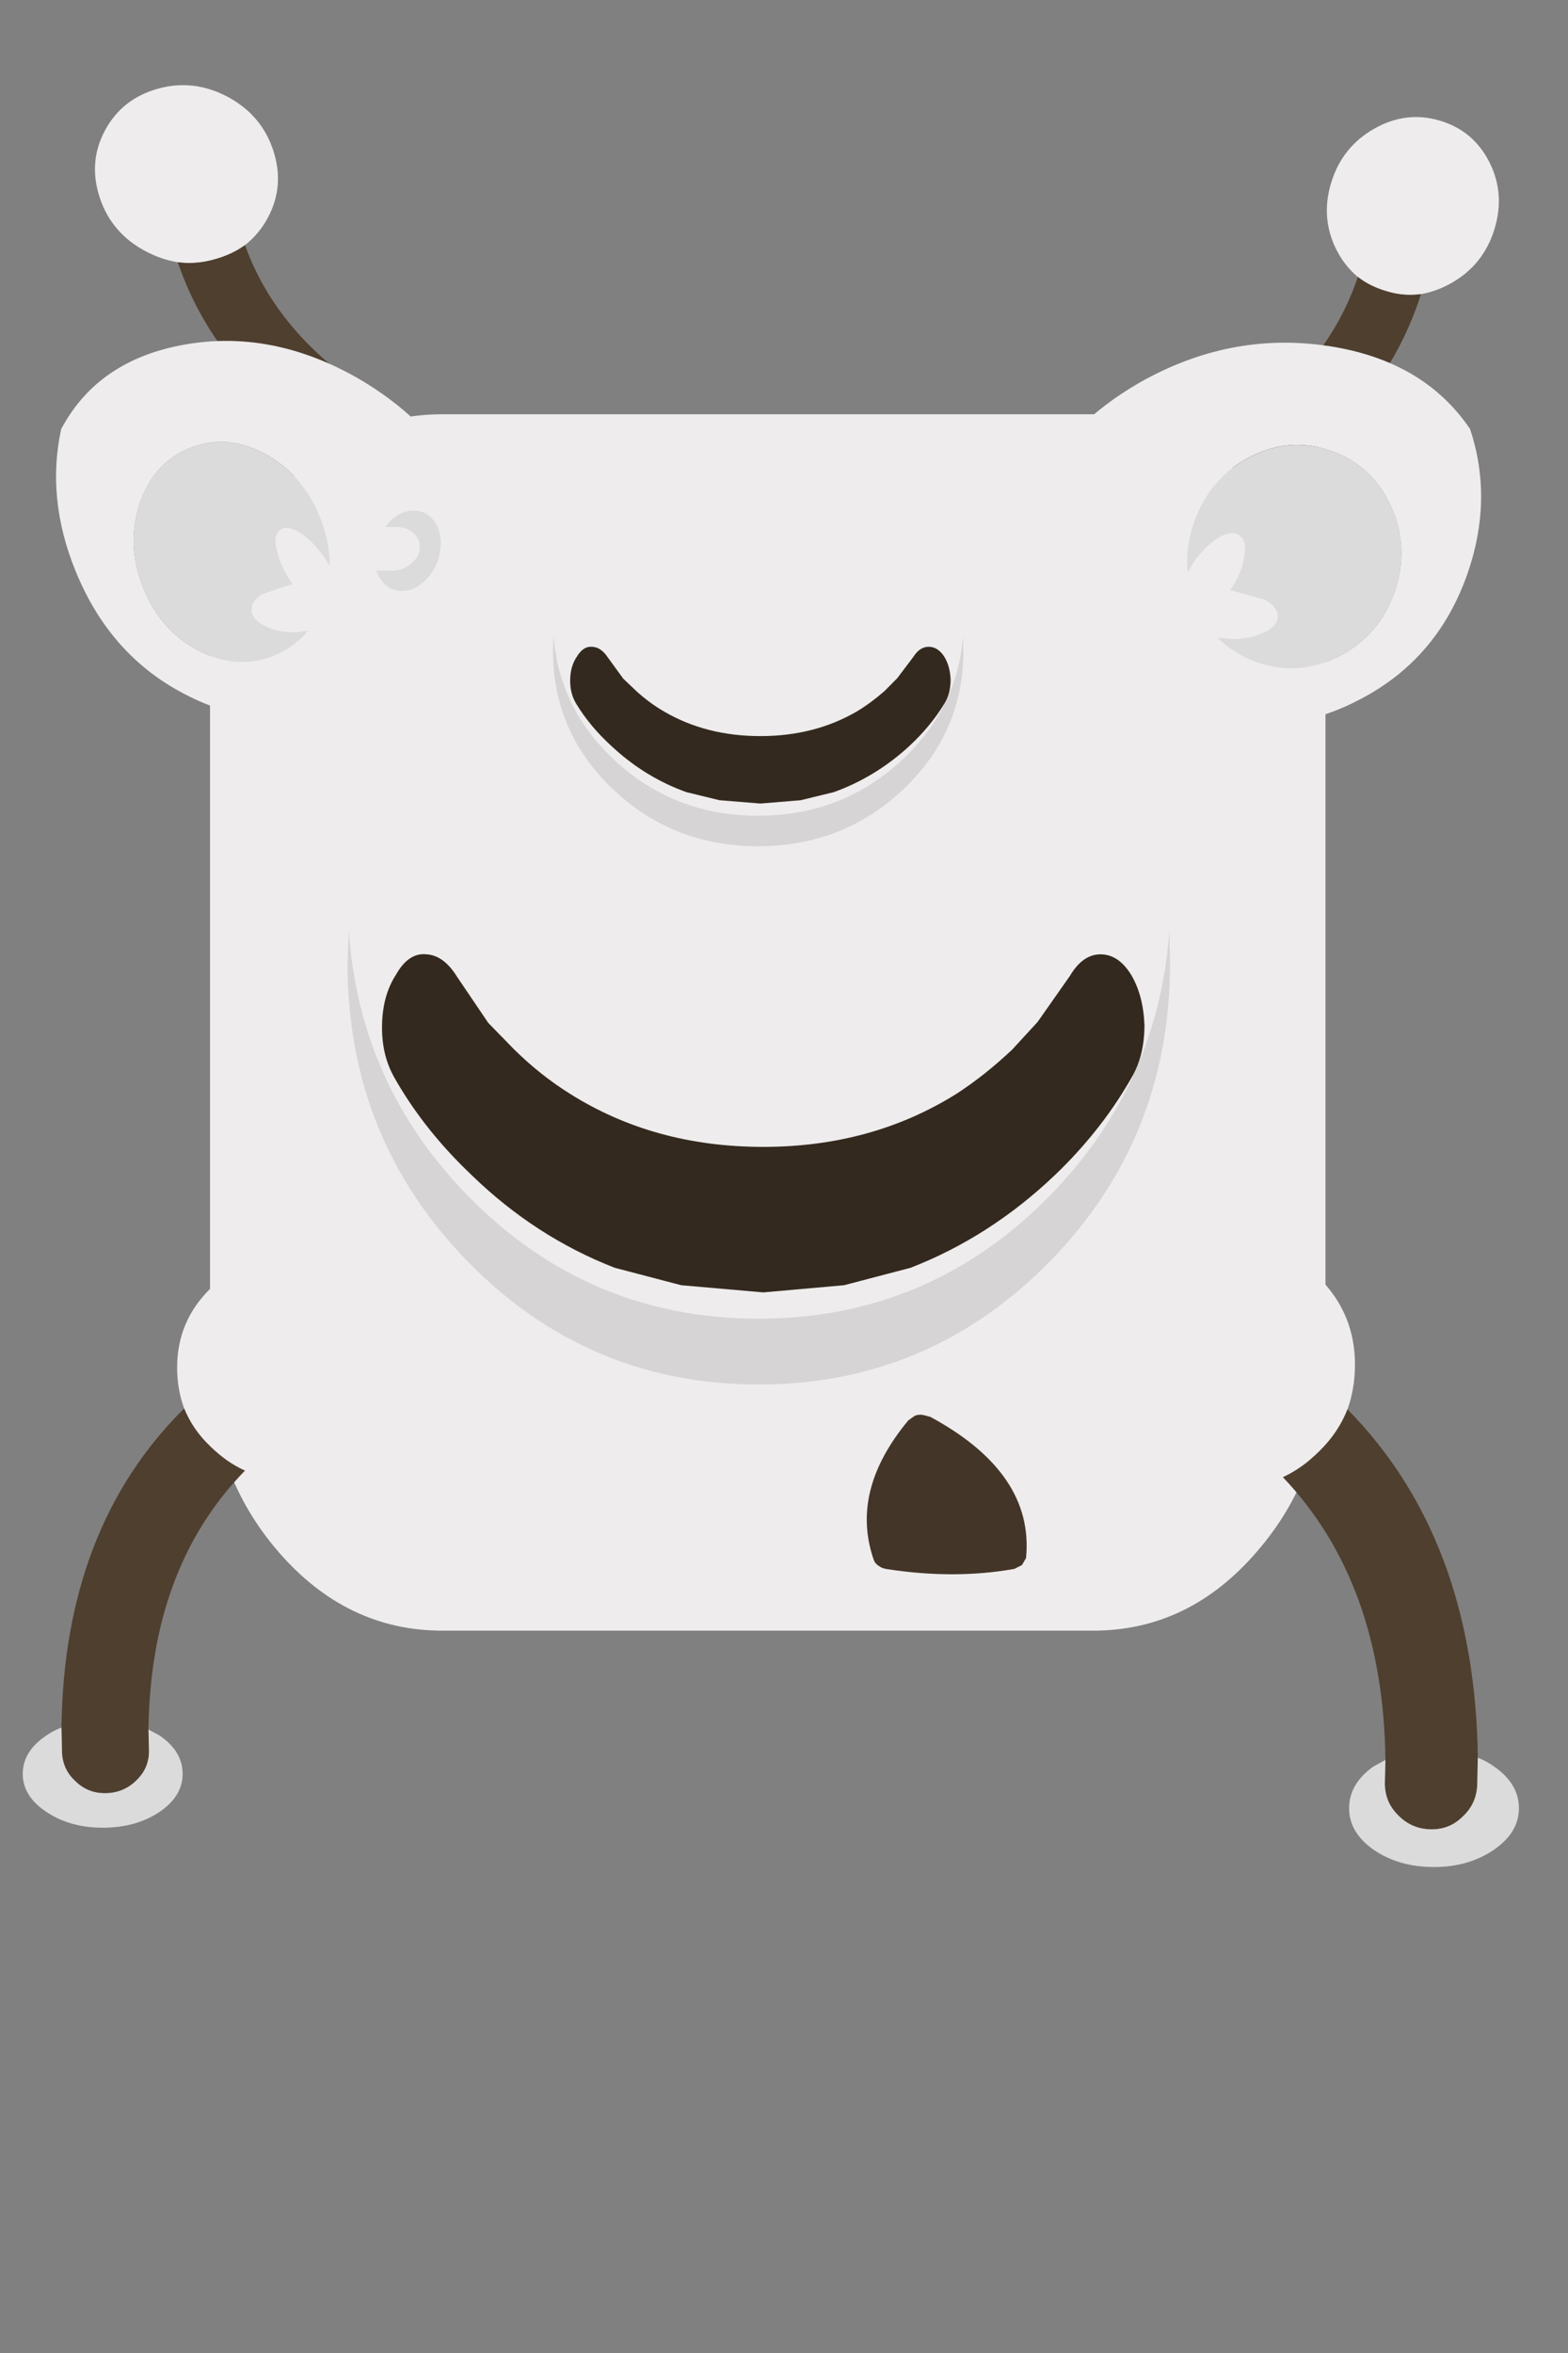 <?xml version="1.0" encoding="UTF-8" standalone="no"?>
<!-- Created with Inkscape (http://www.inkscape.org/) -->

<svg
   width="256"
   height="384"
   viewBox="0 0 67.733 101.6"
   version="1.1"
   id="svg5"
   inkscape:version="1.1.2 (b8e25be833, 2022-02-05)"
   sodipodi:docname="antena_monster_2_sleepy.svg"
   inkscape:export-filename="C:\Users\David Dalisay\KennyJam22\Sprites\green_monster.png"
   inkscape:export-xdpi="18"
   inkscape:export-ydpi="18"
   xmlns:inkscape="http://www.inkscape.org/namespaces/inkscape"
   xmlns:sodipodi="http://sodipodi.sourceforge.net/DTD/sodipodi-0.dtd"
   xmlns="http://www.w3.org/2000/svg"
   xmlns:svg="http://www.w3.org/2000/svg">
  <rect x="0" y="0" width="67.733" height="101.6" fill="#808080" stroke="none"/>
  <sodipodi:namedview
     id="namedview7"
     pagecolor="#ffffff"
     bordercolor="#666666"
     borderopacity="1.0"
     inkscape:pageshadow="2"
     inkscape:pageopacity="0.0"
     inkscape:pagecheckerboard="0"
     inkscape:document-units="mm"
     showgrid="false"
     inkscape:zoom="2.1997092"
     inkscape:cx="163.43069"
     inkscape:cy="190.02512"
     inkscape:window-width="2560"
     inkscape:window-height="1377"
     inkscape:window-x="-8"
     inkscape:window-y="-8"
     inkscape:window-maximized="1"
     inkscape:current-layer="layer1"
     units="px"
     width="384px">
    <inkscape:grid
       type="xygrid"
       id="grid3982" />
  </sodipodi:namedview>
  <defs
     id="defs2" />
  <g
     inkscape:groupmode="layer"
     id="layer2"
     inkscape:label="Layer 2">
    <path
       stroke="none"
       fill="#eeecec"
       d="M 7.68,11.324 Q 6.965,11.208 6.282,10.845 4.823,10.069 4.315,8.553 3.8,7.013 4.528,5.645 5.263,4.261 6.828,3.828 q 1.541,-0.426 3,0.35 1.459,0.776 1.967,2.292 0.516,1.539 -0.22,2.923 -0.376,0.706 -0.992,1.191 -0.553,0.404 -1.301,0.611 -0.802,0.234 -1.602,0.13"
       id="path1106"
       style="stroke-width:0.342" />
    <path
       stroke="none"
       fill="#4f3f2f"
       d="m 7.68,11.324 q 0.801,0.105 1.602,-0.13 0.747,-0.207 1.301,-0.611 1.571,4.385 6.647,7.16 l 0.644,0.324 q 0.567,0.282 0.759,0.857 0.208,0.583 -0.058,1.121 -0.266,0.538 -0.85,0.7 -0.576,0.185 -1.143,-0.098 l -0.768,-0.39 Q 9.551,16.831 7.68,11.324"
       id="path1108"
       style="stroke-width:0.342" />
    <path
       stroke="none"
       fill="#eeecec"
       d="m 61.383,12.7 q 0.672,-0.116 1.314,-0.479 1.371,-0.776 1.849,-2.292 0.485,-1.539 -0.199,-2.908 -0.691,-1.383 -2.162,-1.816 -1.448,-0.426 -2.82,0.35 -1.371,0.776 -1.849,2.292 -0.485,1.539 0.207,2.923 0.353,0.706 0.932,1.191 0.52,0.404 1.222,0.611 0.753,0.234 1.506,0.13"
       id="path1106-2"
       style="stroke-width:0.332" />
    <path
       stroke="none"
       fill="#4f3f2f"
       d="m 61.383,12.7 q -0.752,0.105 -1.506,-0.13 -0.702,-0.207 -1.222,-0.611 -1.477,4.385 -6.247,7.16 l -0.605,0.324 q -0.533,0.282 -0.713,0.857 -0.195,0.583 0.055,1.121 0.25,0.538 0.799,0.7 0.541,0.185 1.074,-0.098 l 0.722,-0.39 Q 59.625,18.207 61.383,12.7"
       id="path1108-1"
       style="stroke-width:0.332" />
  </g>
  <g
     inkscape:label="Layer 1"
     inkscape:groupmode="layer"
     id="layer1">
    <path
       stroke="none"
       fill="#eeecec"
       d="m 9.072,29.104 q 0.132,-4.552 2.936,-7.808 2.951,-3.409 7.106,-3.409 h 28.101 q 4.155,0 7.091,3.409 2.819,3.256 2.951,7.808 v 30.089 q -0.132,4.535 -2.951,7.791 -2.936,3.427 -7.091,3.427 H 19.115 q -4.155,0 -7.106,-3.427 Q 9.204,63.727 9.072,59.193 V 29.104"
       id="path1302"
       style="stroke-width:0.316" />
    <path
       stroke="none"
       fill="#eeecec"
       d="m 63.5,18.521 0.01,0.022 q 0.994,3.027 -0.115,6.215 -1.294,3.72 -4.689,5.461 -3.39,1.78 -6.932,0.548 -3.526,-1.227 -5.095,-4.733 -1.58,-3.472 -0.286,-7.192 l 0.081,-0.232 q 1.168,-1.176 2.758,-2.093 3.868,-2.191 8.054,-1.591 4.186,0.6 6.214,3.595 m -3.26,7.038 q 0.659,-1.893 -0.149,-3.682 -0.807,-1.789 -2.602,-2.413 -1.795,-0.624 -3.522,0.282 -1.727,0.907 -2.386,2.8 -0.381,1.096 -0.28,2.174 l 0.223,-0.388 q 0.503,-0.737 1.092,-1.109 0.577,-0.339 0.904,-0.114 0.359,0.237 0.228,0.917 -0.099,0.691 -0.587,1.434 l -0.033,0.044 0.09,-0.006 1.43,0.404 q 0.574,0.33 0.545,0.767 -0.038,0.415 -0.677,0.677 -0.628,0.284 -1.459,0.237 l -0.46,-0.048 q 0.706,0.711 1.713,1.061 1.795,0.624 3.532,-0.26 1.737,-0.885 2.396,-2.778"
       id="path1118"
       style="stroke-width:0.342" />
    <path
       stroke="none"
       fill="#dbdbdb"
       d="m 60.24,25.559 q -0.659,1.893 -2.396,2.778 -1.737,0.885 -3.532,0.26 -1.008,-0.351 -1.713,-1.061 l 0.46,0.048 q 0.831,0.047 1.459,-0.237 0.638,-0.262 0.677,-0.677 0.028,-0.437 -0.545,-0.767 l -1.43,-0.404 -0.09,0.006 0.033,-0.044 q 0.488,-0.742 0.587,-1.434 0.131,-0.68 -0.228,-0.917 -0.327,-0.226 -0.904,0.114 -0.588,0.372 -1.092,1.109 l -0.223,0.388 q -0.102,-1.078 0.28,-2.174 0.659,-1.893 2.386,-2.8 1.727,-0.907 3.522,-0.282 1.795,0.624 2.602,2.413 0.807,1.789 0.149,3.682"
       id="path1120"
       style="stroke-width:0.342" />
    <path
       stroke="none"
       fill="#eeecec"
       d="m 2.646,18.521 -0.007,0.022 q -0.647,2.999 0.629,6.124 1.489,3.646 4.719,5.308 3.229,1.701 6.341,0.429 3.099,-1.266 4.227,-4.746 1.142,-3.448 -0.347,-7.094 l -0.093,-0.228 Q 16.955,17.196 15.434,16.317 11.736,14.219 7.985,14.877 4.235,15.536 2.646,18.521 m 3.555,6.885 Q 5.443,23.551 6.025,21.775 q 0.582,-1.776 2.159,-2.42 1.577,-0.644 3.222,0.222 1.645,0.866 2.403,2.722 0.439,1.074 0.438,2.138 L 14.011,24.058 q -0.519,-0.718 -1.085,-1.076 -0.552,-0.325 -0.831,-0.097 -0.306,0.239 -0.13,0.908 0.149,0.68 0.654,1.404 l 0.034,0.043 -0.082,-0.004 -1.264,0.422 q -0.493,0.334 -0.43,0.764 0.07,0.408 0.672,0.656 0.595,0.27 1.345,0.21 l 0.413,-0.055 Q 12.726,27.945 11.841,28.306 10.264,28.95 8.611,28.106 6.959,27.262 6.201,25.406"
       id="path1118-2"
       style="stroke-width:0.324" />
    <path
       stroke="none"
       fill="#dbdbdb"
       d="m 6.201,25.406 q 0.758,1.855 2.41,2.7 1.652,0.844 3.229,0.2 0.885,-0.362 1.466,-1.074 l -0.413,0.055 q -0.75,0.06 -1.345,-0.21 -0.602,-0.248 -0.672,-0.656 -0.063,-0.43 0.43,-0.764 l 1.264,-0.422 0.082,0.004 -0.034,-0.043 q -0.506,-0.724 -0.654,-1.404 -0.176,-0.669 0.13,-0.908 0.278,-0.228 0.831,0.097 0.566,0.358 1.085,1.076 l 0.235,0.379 q 0.001,-1.064 -0.438,-2.138 -0.758,-1.855 -2.403,-2.722 -1.645,-0.866 -3.222,-0.222 -1.577,0.644 -2.159,2.42 -0.582,1.776 0.176,3.632"
       id="path1120-6"
       style="stroke-width:0.324" />
    <path
       stroke="none"
       fill="#dbdbdb"
       d="m 16.642,22.75 0.194,-0.234 q 0.494,-0.486 1.08,-0.464 0.573,0.022 0.895,0.538 0.32,0.528 0.196,1.247 -0.122,0.708 -0.617,1.205 -0.496,0.497 -1.069,0.475 -0.586,-0.022 -0.906,-0.55 Q 16.313,24.811 16.267,24.633 l 0.626,0.013 q 0.46,0.006 0.815,-0.265 0.365,-0.26 0.42,-0.653 0.055,-0.393 -0.23,-0.678 -0.272,-0.284 -0.732,-0.291 l -0.524,-0.009"
       id="path1110"
       style="stroke-width:0.236" />
    <path
       stroke="none"
       fill="#eeecec"
       d="M 7.955,60.817 Q 7.651,59.986 7.651,59.049 q 0,-2.002 1.434,-3.407 1.455,-1.427 3.476,-1.427 2.042,0 3.497,1.427 1.434,1.405 1.434,3.407 0,2.002 -1.434,3.407 -1.455,1.427 -3.497,1.427 -1.043,0 -1.977,-0.383 -0.804,-0.362 -1.499,-1.043 -0.76,-0.724 -1.13,-1.64"
       id="path1106-0"
       style="stroke-width:0.43" />
    <path
       stroke="none"
       fill="#4f3f2f"
       d="m 7.955,60.817 q 0.369,0.916 1.13,1.64 Q 9.78,63.138 10.583,63.5 6.5,67.674 6.413,74.68 l 0.022,0.873 q 0.022,0.767 -0.521,1.299 -0.543,0.554 -1.325,0.575 -0.782,0.021 -1.325,-0.511 Q 2.698,76.405 2.676,75.638 L 2.655,74.595 Q 2.763,65.949 7.955,60.817"
       id="path1108-0"
       style="stroke-width:0.43" />
    <path
       stroke="none"
       fill="#dbdbdb"
       d="m 6.413,74.68 0.478,0.256 q 0.999,0.681 0.999,1.661 0,0.958 -0.999,1.64 -1.021,0.681 -2.455,0.681 -1.412,0 -2.433,-0.681 -1.021,-0.681 -1.021,-1.64 0,-0.98 1.021,-1.661 0.304,-0.213 0.652,-0.341 l 0.022,1.043 q 0.022,0.767 0.587,1.278 0.543,0.532 1.325,0.511 0.782,-0.021 1.325,-0.575 0.543,-0.532 0.521,-1.299 l -0.022,-0.873"
       id="path1110-8"
       style="stroke-width:0.43" />
    <path
       stroke="none"
       fill="#eeecec"
       d="m 58.208,60.854 q 0.323,-0.907 0.323,-1.93 0,-2.185 -1.522,-3.72 -1.545,-1.558 -3.691,-1.558 -2.168,0 -3.714,1.558 -1.522,1.534 -1.522,3.72 0,2.185 1.522,3.72 1.545,1.558 3.714,1.558 1.107,0 2.099,-0.418 0.853,-0.395 1.592,-1.139 0.807,-0.79 1.199,-1.79"
       id="path1106-0-2"
       style="stroke-width:0.463" />
    <path
       stroke="none"
       fill="#4f3f2f"
       d="m 58.208,60.854 q -0.392,1 -1.199,1.79 -0.738,0.744 -1.592,1.139 4.337,4.557 4.429,12.206 l -0.023,0.953 q -0.023,0.837 0.554,1.418 0.577,0.604 1.407,0.628 0.83,0.023 1.407,-0.558 0.6,-0.558 0.623,-1.395 l 0.023,-1.139 Q 63.721,66.457 58.208,60.854"
       id="path1108-0-8"
       style="stroke-width:0.463" />
    <path
       stroke="none"
       fill="#dbdbdb"
       d="m 59.846,75.99 -0.507,0.279 q -1.061,0.744 -1.061,1.813 0,1.046 1.061,1.79 1.084,0.744 2.607,0.744 1.499,0 2.583,-0.744 1.084,-0.744 1.084,-1.79 0,-1.069 -1.084,-1.813 -0.323,-0.232 -0.692,-0.372 l -0.023,1.139 q -0.023,0.837 -0.623,1.395 -0.577,0.581 -1.407,0.558 -0.83,-0.023 -1.407,-0.628 -0.577,-0.581 -0.554,-1.418 l 0.023,-0.953"
       id="path1110-8-0"
       style="stroke-width:0.463" />
    <path
       stroke="none"
       fill="#000000"
       fill-opacity="0.102"
       d="m 50.515,40.173 0.028,1.421 q 0,7.559 -5.191,12.873 -5.219,5.314 -12.575,5.314 -7.384,0 -12.575,-5.314 -5.191,-5.314 -5.191,-12.873 l 0.056,-1.421 q 0.444,6.65 5.136,11.452 5.191,5.314 12.575,5.314 7.356,0 12.575,-5.314 4.691,-4.803 5.163,-11.452"
       id="path902"
       style="stroke-width:0.562" />
    <path
       stroke="none"
       fill="#33291e"
       d="m 20.121,50.496 q -1.896,-1.858 -3.094,-3.981 -0.549,-0.973 -0.524,-2.256 0.025,-1.283 0.599,-2.167 0.549,-0.973 1.322,-0.885 0.749,0.044 1.322,0.973 l 1.347,1.99 1.123,1.15 q 1.123,1.106 2.395,1.902 3.643,2.3 8.359,2.3 4.691,0 8.359,-2.3 1.223,-0.796 2.395,-1.902 l 1.098,-1.194 1.397,-1.99 q 0.549,-0.929 1.322,-0.929 0.774,0 1.322,0.885 0.524,0.885 0.574,2.167 0,1.327 -0.549,2.256 -1.198,2.123 -3.069,3.981 l -0.274,0.265 q -2.795,2.654 -6.213,3.981 l -2.87,0.752 -3.493,0.31 -3.543,-0.31 -2.87,-0.752 Q 23.141,53.416 20.396,50.762 l -0.274,-0.265"
       id="path938"
       style="stroke-width:0.664" />
    <path
       stroke="none"
       fill="#000000"
       fill-opacity="0.102"
       d="m 41.602,27.448 0.014,0.659 q 0,3.505 -2.59,5.969 -2.604,2.464 -6.275,2.464 -3.685,0 -6.275,-2.464 -2.59,-2.464 -2.59,-5.969 l 0.028,-0.659 q 0.222,3.083 2.563,5.31 2.59,2.464 6.275,2.464 3.671,0 6.275,-2.464 2.341,-2.227 2.577,-5.31"
       id="path902-3"
       style="stroke-width:0.27" />
    <path
       stroke="none"
       fill="#33291e"
       d="m 26.435,32.235 q -0.946,-0.861 -1.544,-1.846 -0.274,-0.451 -0.261,-1.046 0.012,-0.595 0.299,-1.005 0.274,-0.451 0.66,-0.41 0.374,0.021 0.66,0.451 l 0.672,0.923 0.56,0.533 q 0.56,0.513 1.195,0.882 1.818,1.067 4.171,1.067 2.341,0 4.171,-1.067 0.61,-0.369 1.195,-0.882 l 0.548,-0.554 0.697,-0.923 q 0.274,-0.431 0.66,-0.431 0.386,0 0.66,0.41 0.261,0.41 0.286,1.005 0,0.615 -0.274,1.046 -0.598,0.985 -1.532,1.846 l -0.137,0.123 q -1.395,1.231 -3.1,1.846 l -1.432,0.349 -1.743,0.144 -1.768,-0.144 -1.432,-0.349 q -1.706,-0.615 -3.075,-1.846 L 26.435,32.235"
       id="path938-4"
       style="stroke-width:0.32" />
    <path
       stroke="none"
       fill="#433528"
       d="m 40.179,61.175 q 4.504,2.431 4.143,6.099 l -0.175,0.302 -0.326,0.167 q -2.587,0.46 -5.509,0.009 -0.208,-0.027 -0.355,-0.14 -0.16,-0.1 -0.212,-0.256 -1.041,-2.981 1.494,-6.028 l 0.278,-0.197 q 0.137,-0.058 0.329,-0.041 l 0.333,0.085"
       id="path1280"
       style="stroke-width:0.363" />
  </g>
</svg>

